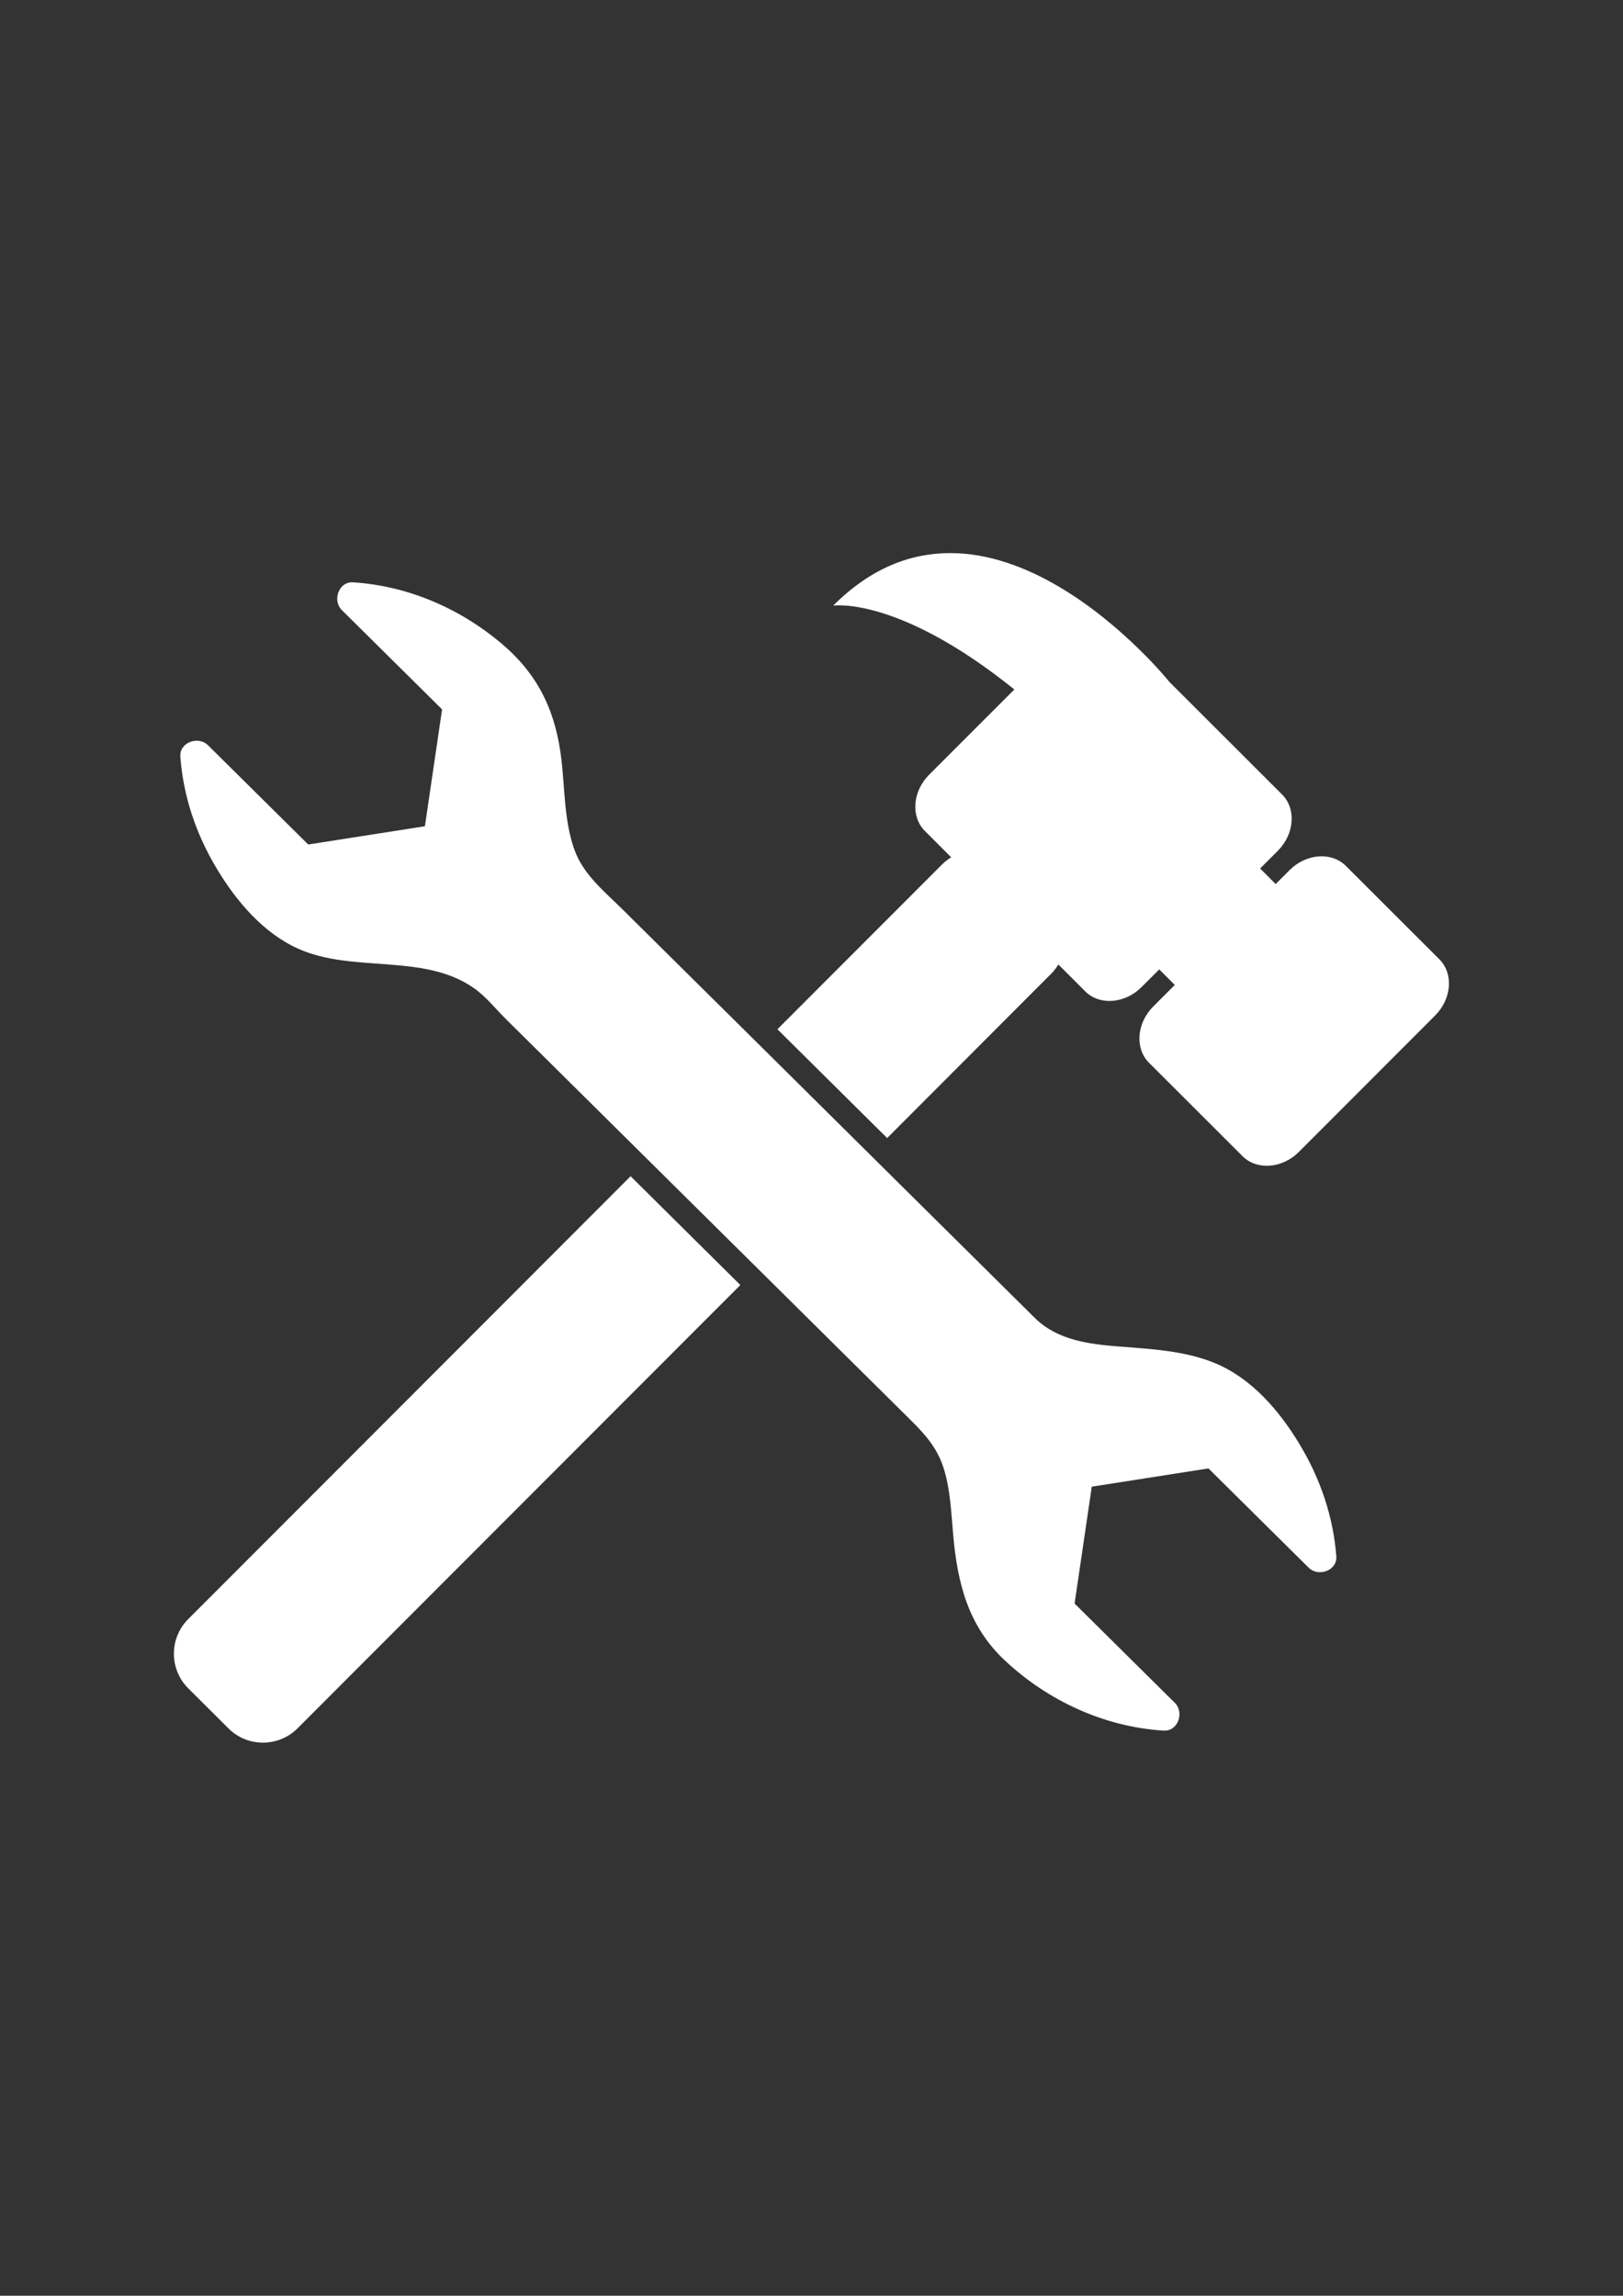 <?xml version="1.0" encoding="utf-8"?>
<!-- Generator: Adobe Illustrator 18.0.0, SVG Export Plug-In . SVG Version: 6.00 Build 0)  -->
<!DOCTYPE svg PUBLIC "-//W3C//DTD SVG 1.1//EN" "http://www.w3.org/Graphics/SVG/1.1/DTD/svg11.dtd">
<svg version="1.1" id="Layer_1" xmlns="http://www.w3.org/2000/svg" xmlns:xlink="http://www.w3.org/1999/xlink" x="0px" y="0px"
	 viewBox="0 0 1190.6 1683.8" enable-background="new 0 0 1190.6 1683.8" xml:space="preserve">
<rect x="0" y="0" width="1190.6" height="1683.8" fill="#333333" stroke="none"/>
<g>
	<g>
		<path fill="#FFFFFF" d="M953.3,1059.2c-14.7-24.4-35.1-48.3-62-59.4c-22.3-9.2-46.5-10.3-70.2-12.2c-21.8-1.7-44.8-4.5-61.3-20.3
			c-66.5-65.9-133.1-131.8-199.6-197.8c-34.4-34-68.7-68.1-103.1-102.1c-13.6-13.5-29.2-25.8-35.8-44.4c-7.4-20.8-6.9-43.8-9.4-65.5
			c-4-34.5-16.1-61.4-42.6-84.3c-30.9-26.6-69.6-43.5-110.3-46.1c-10.6-0.7-15.3,13.4-8.3,20.3c24.5,24.3,49,48.6,73.6,72.9
			c-4.2,28.6-8.4,57.1-12.6,85.7c-28.5,4.5-57,8.9-85.6,13.4c-24.5-24.3-49-48.6-73.6-72.9c-7-6.9-21-2.1-20.2,8.5
			c2.2,29.5,11.7,57.2,26.9,82.4c14.2,23.6,33.9,46.9,59.5,58.4c40.4,18.1,91.4,3.1,128.5,28.6c9.2,6.3,16.9,16.2,24.9,24
			c10.1,10,20.1,19.9,30.2,29.9c21,20.8,42,41.6,63,62.4c42.8,42.4,85.7,84.9,128.5,127.3c24.9,24.7,49.8,49.3,74.7,74
			c11.1,11,19.7,21,24.2,36.3c4.5,15.2,5.1,31.3,6.5,47c3.1,35.8,11,67.4,38.1,92.7c31.7,29.6,72.9,48.6,116.3,51.3
			c10.6,0.7,15.3-13.4,8.3-20.3c-24.5-24.3-49-48.6-73.6-72.9c4.2-28.6,8.4-57.1,12.6-85.7c28.5-4.5,57-8.9,85.6-13.4
			c24.5,24.3,49,48.6,73.6,72.9c7,6.9,21,2.1,20.2-8.5C978,1112.1,968.5,1084.4,953.3,1059.2z"/>
		<g>
			<path fill="#FFFFFF" d="M462.6,862.7L138,1187.6c-13.9,13.9-13.9,36.7,0,50.6l29.6,29.5c13.9,13.9,36.7,13.9,50.6,0l324.9-325.2
				L462.6,862.7z"/>
			<path fill="#FFFFFF" d="M1055.9,703.6l-68.6-68.5c-10.5-10.5-29.1-9.1-41.3,3.1l-10.2,10.2L924.4,637l13-13
				c12.2-12.2,13.6-30.8,3.1-41.3l-82.6-82.5c0,0-134.7-168.1-246.7-56c0,0,47.5-7.3,132.9,61.5l-62.5,62.5
				c-12.2,12.2-13.6,30.8-3.1,41.3l19.3,19.3c-2.3,1.4-4.6,3.1-6.6,5.1l-120.9,121l80.5,79.8L771.3,714c2-2,3.7-4.3,5.1-6.6
				l19.7,19.7c10.5,10.5,29.1,9.1,41.3-3.1l13-13l11.4,11.4l-15.8,15.8c-12.2,12.2-13.6,30.8-3.1,41.3l68.6,68.5
				c10.5,10.5,29.1,9.1,41.3-3.1l99.8-99.9C1065,732.7,1066.4,714.1,1055.9,703.6z"/>
		</g>
	</g>
</g>
</svg>
